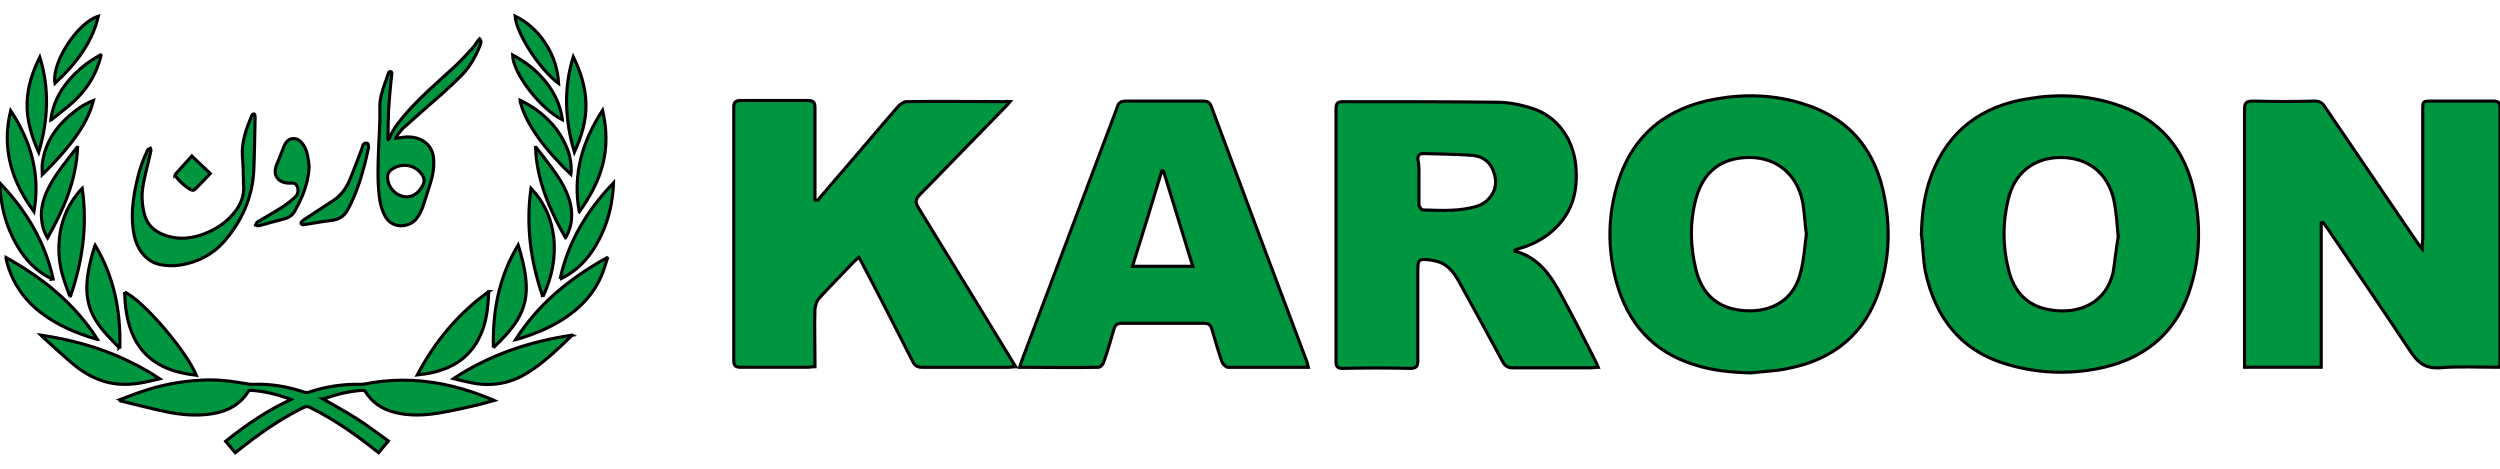 <svg width="800" height="150" xmlns="http://www.w3.org/2000/svg" xml:space="preserve" version="1.1">

 <g>
  <title>Layer 1</title>
  <g stroke="null" id="svg_38">
   <path stroke="null" id="svg_3" fill="#009640" d="m799.819,117.528c-6.496,0 -12.993,-0.361 -19.309,0.18c-4.151,0.18 -6.316,-1.263 -8.662,-4.512c-8.843,-13.354 -17.866,-26.528 -26.888,-39.882c-0.541,-0.722 -1.083,-1.444 -1.624,-2.166c-0.18,0 -0.361,0.18 -0.541,0.18c0,15.339 0,30.678 0,46.198c-8.301,0 -16.241,0 -24.543,0c0,-0.902 0,-1.624 0,-2.346c0,-26.708 0,-53.416 0,-80.124c0,-2.166 0.541,-2.707 2.707,-2.707c6.497,0.18 13.174,0.18 19.67,0c1.624,0 2.526,0.541 3.429,1.985c9.745,14.256 19.49,28.693 29.234,42.949c0.361,0.541 0.902,1.263 1.805,2.346c0,-1.624 0.181,-2.526 0.181,-3.429c0,-13.715 0,-27.249 0,-40.964c0,-2.887 0,-2.887 2.887,-2.887c6.496,0 13.174,0 19.67,0c1.444,0 2.166,0.361 2.166,1.985c0,27.069 0,54.318 0,81.387c0,0.541 0,1.083 -0.181,1.805z" class="st0"/>
   <path stroke="null" id="svg_4" fill="#009640" d="m484.737,80.354c7.76,1.985 11.73,8.121 15.159,14.617c3.609,6.677 7.038,13.354 10.467,20.212c0.361,0.722 0.722,1.444 1.083,2.346c-0.902,0 -1.624,0.18 -2.346,0.18c-8.301,0 -16.602,0 -24.904,0c-1.624,0 -2.526,-0.541 -3.248,-1.805c-4.692,-8.662 -9.384,-17.324 -14.076,-25.806c-1.805,-3.248 -3.97,-5.955 -7.94,-6.677c-0.361,0 -0.541,-0.18 -0.902,-0.18c-4.151,-0.541 -4.331,-0.361 -4.331,3.79c0,9.384 0,18.948 0,28.332c0,1.985 -0.541,2.526 -2.527,2.526c-7.218,-0.18 -14.256,-0.18 -21.475,0c-1.624,0 -2.165,-0.541 -2.165,-2.165c0,-27.069 0,-53.957 0,-81.026c0,-1.805 0.722,-2.166 2.346,-2.166c16.422,0 32.844,0 49.085,0.18c3.609,0 7.399,0.722 10.828,1.805c8.121,2.346 13.534,9.564 14.437,18.226c0.722,7.218 -0.541,13.715 -5.414,19.129c-3.248,3.609 -7.218,5.955 -11.73,7.399c-0.902,0.18 -1.805,0.541 -2.707,0.902c0.541,-0.18 0.361,0 0.361,0.18zm-30.678,-22.197c0,2.526 0,4.872 0,7.399c0,0.541 0.902,1.624 1.263,1.624c5.955,0.18 11.91,0.541 17.505,-1.263c1.263,-0.361 2.707,-1.263 3.609,-2.346c2.346,-2.526 2.707,-5.594 1.444,-8.843c-1.263,-3.429 -3.97,-4.872 -7.218,-5.053c-5.053,-0.361 -10.106,-0.361 -15.159,-0.541c-1.263,0 -1.805,0.541 -1.805,1.805c0.541,2.346 0.361,4.692 0.361,7.218z" class="st0"/>
   <path stroke="null" id="svg_5" fill="#009640" d="m261.508,64.293c1.263,-1.624 2.707,-3.068 3.97,-4.692c7.399,-8.482 14.617,-17.144 22.016,-25.625c0.722,-0.722 1.805,-1.444 2.526,-1.444c10.467,-0.18 21.114,0 31.58,0c0.541,-0.18 0.902,0 1.624,0c-0.722,0.902 -1.263,1.444 -1.985,2.166c-9.023,9.203 -17.866,18.407 -26.888,27.61c-1.624,1.624 -1.444,2.526 -0.361,4.331c9.925,16.061 19.67,32.122 29.595,48.363c0.361,0.722 0.902,1.444 1.444,2.346c-0.902,0 -1.444,0.18 -2.166,0.18c-9.203,0 -18.407,0 -27.791,0c-1.624,0 -2.346,-0.541 -3.068,-1.985c-5.233,-10.286 -10.467,-20.572 -15.88,-30.859c-0.361,-0.722 -0.722,-1.444 -1.263,-2.346c-0.541,0.541 -1.083,0.902 -1.444,1.263c-3.79,3.97 -7.579,7.76 -11.189,11.73c-0.902,0.902 -1.263,2.346 -1.444,3.609c-0.18,5.233 0,10.467 0,15.88c0,0.722 0,1.624 0,2.526c-0.902,0 -1.624,0.18 -2.346,0.18c-7.038,0 -14.076,0 -21.294,0c-1.624,0 -2.346,-0.361 -2.346,-2.166c0,-26.889 0,-53.777 0,-80.846c0,-1.624 0.361,-2.346 2.166,-2.346c7.218,0 14.437,0 21.655,0c1.805,0 2.166,0.722 2.166,2.346c0,9.023 0,18.046 0,27.069c0,0.722 0,1.444 0,2.346c0.361,0.18 0.541,0.18 0.722,0.361z" class="st0"/>
   <path stroke="null" id="svg_7" fill="#009640" d="m560.349,119.333c-6.316,-0.18 -12.452,-0.722 -18.407,-2.707c-13.174,-4.151 -21.114,-13.354 -24.723,-26.528c-2.887,-10.647 -2.707,-21.294 0.541,-31.761c4.872,-15.52 15.88,-24.001 31.58,-26.708c9.384,-1.624 18.768,-1.263 27.791,1.624c14.978,4.692 23.279,15.159 25.986,30.317c1.805,9.745 1.444,19.49 -1.624,28.874c-4.512,14.256 -14.617,22.557 -29.235,25.445c-3.97,0.902 -7.94,0.902 -11.91,1.444zm17.685,-44.393c-0.541,-3.79 -0.541,-7.218 -1.263,-10.647c-1.805,-8.482 -8.121,-13.715 -16.422,-13.895c-9.203,-0.18 -15.339,4.331 -17.685,13.354c-1.985,7.399 -1.805,14.978 0,22.377c1.805,7.579 6.497,12.271 14.437,13.174c7.579,0.902 16.602,-1.624 19.129,-12.271c1.083,-3.97 1.263,-8.121 1.805,-12.091z" class="st0"/>
   <path stroke="null" id="svg_8" fill="#009640" d="m614.848,74.94c0.18,-6.497 0.902,-12.813 3.248,-18.948c5.414,-14.256 16.061,-22.016 30.678,-24.362c9.384,-1.624 18.768,-1.263 27.791,1.624c14.617,4.511 23.099,14.798 25.806,29.595c1.805,9.564 1.624,19.309 -1.263,28.693c-3.97,13.715 -13.354,22.377 -27.069,25.806c-10.286,2.526 -20.753,2.346 -31.039,-0.541c-15.159,-4.151 -23.64,-14.798 -26.889,-29.956c-0.722,-3.79 -0.722,-7.94 -1.263,-11.91zm62.981,0.902c-0.361,-3.79 -0.542,-7.94 -1.444,-12.091c-1.985,-8.482 -8.301,-13.354 -16.963,-13.354c-8.482,0 -14.798,4.872 -16.783,13.354c-1.805,7.399 -1.805,14.798 0,22.197c1.804,7.76 6.496,12.452 14.437,13.354c8.121,1.083 16.783,-2.166 19.129,-12.091c0.541,-3.429 0.902,-7.218 1.624,-11.369z" class="st0"/>
   <path stroke="null" id="svg_9" fill="#009640" d="m418.688,117.528c-8.842,0 -17.324,0 -25.806,0c-0.541,0 -1.444,-0.902 -1.805,-1.624c-1.263,-3.429 -2.166,-7.038 -3.248,-10.467c-0.361,-1.444 -1.083,-1.985 -2.526,-1.985c-8.842,0 -17.685,0 -26.347,0c-1.444,0 -2.166,0.541 -2.526,1.985c-1.083,3.609 -1.985,7.038 -3.248,10.467c-0.18,0.722 -1.083,1.624 -1.624,1.624c-8.301,0.18 -16.783,0 -25.264,0c0.361,-1.083 0.541,-1.805 0.902,-2.707c10.106,-26.889 20.211,-53.597 30.317,-80.485c0.361,-1.444 1.083,-1.985 2.887,-1.985c8.121,0 16.241,0 24.542,0c1.444,0 2.166,0.361 2.707,1.805c10.106,27.249 20.392,54.679 30.678,81.929c0,0.361 0.181,0.722 0.361,1.444zm-36.994,-32.302c-3.248,-10.467 -6.316,-20.572 -9.384,-30.498c-0.18,0 -0.361,0 -0.541,0c-3.068,10.106 -6.136,20.211 -9.384,30.498c6.677,0 12.813,0 19.309,0z" class="st0"/>
  </g>
  <g stroke="null" id="svg_39">
   <path stroke="null" id="svg_2" fill="#009640" d="m38.357,127.908c1.851,-0.694 3.645,-1.446 5.496,-2.083c4.86,-1.736 9.777,-3.008 14.869,-3.645c4.281,-0.579 8.562,-0.81 12.844,-0.405c2.777,0.231 5.496,0.752 8.215,1.157c0.347,0.058 0.694,0.058 1.041,0.058c5.728,-0.231 11.282,0.694 16.662,2.546c0.347,0.116 0.81,0.116 1.215,0c5.323,-1.793 10.761,-2.661 16.431,-2.546c1.389,0.058 2.835,-0.347 4.223,-0.579c4.108,-0.636 8.215,-0.868 12.381,-0.694c8.852,0.405 17.298,2.603 25.456,6.017c0.231,0.116 0.463,0.231 0.868,0.405c-1.736,0.463 -3.24,0.984 -4.744,1.331c-4.339,0.984 -8.62,2.025 -13.017,2.719c-4.571,0.752 -9.199,0.926 -13.769,-0.174c-4.108,-0.984 -7.405,-3.124 -9.662,-6.769c-0.116,-0.174 -0.463,-0.347 -0.694,-0.347c-4.223,0.231 -8.331,1.215 -12.323,2.661c-0.174,0.058 -0.289,0.174 -0.347,0.174c3.529,2.025 7.116,3.992 10.587,6.19c3.471,2.198 6.711,4.744 10.182,7.174c-1.099,1.331 -2.083,2.488 -3.124,3.761c-0.231,-0.174 -0.463,-0.347 -0.694,-0.521c-6.653,-5.323 -13.596,-10.182 -21.233,-13.943c-0.752,-0.405 -1.331,-0.347 -2.083,0c-7.637,3.761 -14.521,8.62 -21.175,13.943c-0.174,0.174 -0.405,0.289 -0.694,0.521c-1.041,-1.215 -2.025,-2.372 -3.066,-3.645c6.48,-5.207 13.249,-9.835 20.885,-13.364c-0.289,-0.116 -0.463,-0.231 -0.636,-0.289c-3.992,-1.389 -8.042,-2.43 -12.265,-2.661c-0.231,0 -0.636,0.174 -0.752,0.405c-2.719,4.281 -6.769,6.364 -11.629,7.116c-4.86,0.752 -9.72,0.347 -14.521,-0.636c-4.744,-0.984 -9.488,-2.256 -14.174,-3.356c-0.231,-0.058 -0.405,-0.116 -0.636,-0.174c-0.116,-0.231 -0.116,-0.289 -0.116,-0.347z" class="st0"/>
   <path stroke="null" id="svg_6" fill="#009640" d="m124.213,44.713c0.174,-0.231 0.405,-0.463 0.521,-0.752c1.273,-3.066 3.356,-5.496 5.496,-7.984c4.571,-5.149 9.72,-9.604 14.811,-14.232c2.141,-1.967 4.108,-4.108 6.075,-6.248c0.752,-0.81 1.273,-1.794 1.967,-2.661c0.116,-0.116 0.231,-0.231 0.405,-0.405c0.636,0.694 0.405,1.504 0.116,2.141c-1.388,3.471 -3.182,6.769 -5.843,9.488c-4.108,4.166 -8.562,7.926 -12.959,11.802c-1.851,1.678 -3.761,3.298 -5.612,4.975c-0.81,0.752 -1.446,1.678 -2.141,2.546c-0.174,0.231 -0.231,0.521 -0.347,0.868c1.157,-0.116 2.141,-0.347 3.124,-0.405c2.43,-0.116 4.628,0.347 6.538,1.967c1.446,1.273 2.198,2.893 2.372,4.802c0.231,2.603 -0.116,5.207 -0.926,7.695c-0.868,2.661 -1.62,5.323 -2.546,7.984c-0.463,1.273 -1.157,2.546 -1.967,3.645c-2.141,2.835 -7.81,3.645 -10.182,-0.984c-0.984,-1.909 -1.504,-3.992 -1.736,-6.075c-0.636,-5.438 -0.405,-10.934 -0.174,-16.431c0.174,-3.992 0.463,-7.984 0.347,-11.976c-0.058,-2.835 0.752,-5.38 1.678,-7.926c0.347,-0.984 0.694,-2.025 1.041,-3.008c0.116,-0.347 0.174,-0.694 0.694,-0.636c0.579,0.116 0.405,0.521 0.405,0.868c-0.174,1.678 -0.405,3.413 -0.521,5.091c-0.174,2.198 -0.405,4.397 -0.521,6.653c-0.116,2.893 -0.116,5.728 -0.174,8.62c0,0.174 0,0.347 0.058,0.463c-0.058,0.058 0,0.116 0,0.116zm-0.174,11.918c-0.058,3.124 2.314,5.496 4.571,6.133c0.579,0.174 1.273,0.289 1.909,0.231c2.372,-0.289 3.818,-1.851 4.86,-3.876c0.463,-0.926 0.463,-1.909 -0.058,-2.777c-2.314,-3.992 -7.232,-4.339 -10.24,-1.909c-0.752,0.636 -1.099,1.331 -1.041,2.198z" class="st0"/>
   <path stroke="null" id="svg_10" fill="#009640" d="m77.93,57.904c-0.116,-2.603 -0.116,-5.207 -0.347,-7.752c-0.347,-4.455 1.099,-8.505 2.719,-12.554c0.116,-0.289 0.231,-0.636 0.405,-0.868c0.116,-0.174 0.405,-0.289 0.579,-0.289c0.116,0 0.289,0.289 0.289,0.463c0.058,0.231 0.058,0.521 0.058,0.752c-0.116,5.554 -0.174,11.108 -0.405,16.662c-0.405,8.852 -3.876,16.546 -9.604,23.084c-3.587,4.05 -8.389,6.538 -13.885,7.405c-2.141,0.347 -4.223,0.289 -6.364,-0.116c-2.835,-0.521 -4.86,-2.141 -6.422,-4.455c-1.389,-2.141 -2.083,-4.571 -2.372,-7.116c-0.694,-5.612 0.231,-11.108 1.562,-16.546c0.694,-2.893 1.736,-5.67 3.008,-8.331c0.058,-0.174 0.116,-0.347 0.231,-0.405c0.174,-0.174 0.463,-0.231 0.694,-0.347c0.058,0.231 0.289,0.463 0.231,0.694c-0.521,2.314 -1.041,4.571 -1.62,6.885c-0.752,3.124 -1.446,6.248 -1.157,9.43c0.116,1.562 0.405,3.182 0.868,4.686c1.215,3.645 4.05,5.496 7.579,6.48c3.818,1.041 7.521,0.579 11.166,-0.752c3.876,-1.446 7.232,-3.645 9.893,-6.943c1.967,-2.43 3.066,-5.149 2.951,-8.273c-0.116,-0.579 -0.116,-1.157 -0.058,-1.794c-0.058,0 0,0 0,0z" class="st0"/>
   <path stroke="null" id="svg_11" fill="#009640" d="m183.051,107.254c-0.174,0.174 -0.174,0.289 -0.289,0.347c-3.818,3.703 -7.695,7.405 -12.092,10.472c-3.124,2.198 -6.48,3.876 -10.298,4.571c-2.893,0.521 -5.785,0.521 -8.678,0c-1.967,-0.347 -3.934,-0.868 -5.959,-1.331c-0.174,-0.058 -0.347,-0.116 -0.578,-0.174c11.571,-7.637 24.241,-11.86 37.895,-13.885z" class="st0"/>
   <path stroke="null" id="svg_12" fill="#009640" d="m13.133,107.254c13.654,2.025 26.324,6.248 37.953,13.943c-1.736,0.405 -3.356,0.868 -4.975,1.157c-4.397,0.868 -8.736,0.984 -13.075,-0.405c-3.818,-1.215 -7.174,-3.298 -10.182,-5.901c-3.182,-2.719 -6.248,-5.554 -9.372,-8.389c-0.058,-0.058 -0.116,-0.174 -0.347,-0.405z" class="st0"/>
   <path stroke="null" id="svg_13" fill="#009640" d="m156.38,93.311c-0.174,5.554 -0.81,10.761 -3.413,15.505c-3.008,5.554 -7.868,8.736 -13.885,10.24c-1.794,0.463 -3.645,0.694 -5.554,0.926c5.554,-10.53 12.959,-19.555 22.853,-26.671z" class="st0"/>
   <path stroke="null" id="svg_14" fill="#009640" d="m39.862,93.484c5.554,2.314 19.613,18.513 22.968,26.613c-1.273,-0.174 -2.488,-0.347 -3.703,-0.579c-3.934,-0.752 -7.579,-2.141 -10.761,-4.628c-3.934,-3.124 -6.133,-7.29 -7.348,-12.092c-0.694,-2.777 -0.984,-5.612 -1.099,-8.505c-0.116,-0.231 -0.058,-0.521 -0.058,-0.81z" class="st0"/>
   <path stroke="null" id="svg_15" fill="#009640" d="m165.001,108.642c7.348,-11.513 17.53,-19.67 29.159,-26.15c0.058,0.058 0.174,0.058 0.231,0.116c-0.579,1.736 -1.041,3.471 -1.736,5.149c-2.488,6.133 -6.827,10.761 -12.323,14.29c-4.571,2.951 -9.604,4.975 -14.869,6.538c-0.116,0 -0.231,0 -0.463,0.058z" class="st0"/>
   <path stroke="null" id="svg_16" fill="#009640" d="m1.967,82.434c11.744,6.538 21.927,14.695 29.216,26.15c-0.174,0 -0.231,0 -0.347,-0.058c-6.364,-1.851 -12.381,-4.397 -17.703,-8.447c-5.785,-4.455 -9.604,-10.24 -11.224,-17.414c0,0 0.058,-0.058 0.058,-0.231z" class="st0"/>
   <path stroke="null" id="svg_17" fill="#009640" d="m38.068,111.188c-1.331,-1.388 -2.661,-2.719 -3.992,-4.165c-2.256,-2.488 -4.165,-5.207 -5.265,-8.389c-1.099,-3.24 -1.215,-6.48 -0.81,-9.835c0.405,-3.356 1.273,-6.653 2.256,-9.893c0.058,-0.116 0.058,-0.231 0.174,-0.463c6.075,10.125 8.215,21.117 7.926,32.63c-0.116,0 -0.231,0.058 -0.289,0.116z" class="st0"/>
   <path stroke="null" id="svg_18" fill="#009640" d="m157.885,111.246c-0.289,-11.687 1.793,-22.679 7.926,-32.861c0.347,1.099 0.636,2.083 0.868,3.008c0.984,3.471 1.678,6.943 1.736,10.53c0.058,4.339 -1.215,8.215 -3.703,11.744c-1.851,2.661 -4.108,4.975 -6.422,7.174c0,0.116 -0.116,0.174 -0.405,0.405z" class="st0"/>
   <path stroke="null" id="svg_19" fill="#009640" d="m173.679,94.873c-3.876,-11.224 -5.438,-22.621 -3.761,-34.597c0.579,0.636 0.984,1.157 1.446,1.62c3.24,3.992 5.149,8.62 5.785,13.711c0.81,6.653 -0.521,12.959 -3.24,18.976c-0.058,0.058 -0.116,0.116 -0.231,0.289z" class="st0"/>
   <path stroke="null" id="svg_20" fill="#009640" d="m22.332,94.815c-0.752,-2.141 -1.562,-4.223 -2.198,-6.364c-0.984,-3.298 -1.388,-6.711 -1.273,-10.125c0.289,-6.711 2.488,-12.612 7.058,-17.646c0.116,-0.116 0.174,-0.174 0.405,-0.405c1.678,11.918 0.116,23.315 -3.761,34.481c-0.058,0.058 -0.174,0.058 -0.231,0.058z" class="st0"/>
   <path stroke="null" id="svg_21" fill="#009640" d="m179.233,89.261c2.603,-11.976 8.678,-21.985 17.067,-30.721c-0.058,1.157 -0.058,2.314 -0.231,3.471c-0.521,4.57 -1.62,8.91 -3.587,13.075c-2.256,4.86 -5.265,9.141 -9.72,12.207c-0.983,0.694 -2.083,1.215 -3.182,1.851c-0.058,0.116 -0.174,0.116 -0.347,0.116z" class="st0"/>
   <path stroke="null" id="svg_22" fill="#009640" d="m16.836,89.377c-0.868,-0.463 -1.736,-0.868 -2.546,-1.389c-4.281,-2.661 -7.29,-6.422 -9.604,-10.819c-2.43,-4.57 -3.876,-9.43 -4.455,-14.521c-0.174,-1.331 -0.231,-2.719 -0.231,-4.05c8.331,8.736 14.406,18.745 17.009,30.663c-0.058,0 -0.116,0.058 -0.174,0.116z" class="st0"/>
   <path stroke="null" id="svg_23" fill="#009640" d="m98.931,53.276c-0.231,4.339 -1.504,8.331 -3.471,12.149c-0.347,0.636 -0.694,1.215 -0.984,1.851c-0.694,1.446 -1.851,2.314 -3.413,2.719c-2.777,0.752 -5.496,1.504 -8.273,2.256c-0.289,0.058 -0.636,-0.116 -0.984,-0.231c0.116,-0.289 0.231,-0.636 0.463,-0.868c0.289,-0.289 0.636,-0.463 0.984,-0.636c3.124,-1.909 6.48,-3.587 9.372,-5.901c0.636,-0.521 1.215,-0.984 1.793,-1.504c1.215,-1.099 1.273,-3.066 0.174,-4.223c-0.174,-0.174 -0.521,-0.289 -0.81,-0.289c-0.81,-0.058 -1.678,0.058 -2.488,-0.116c-2.603,-0.521 -3.761,-2.546 -3.008,-5.091c0.174,-0.579 0.405,-1.099 0.636,-1.62c0.636,-1.562 1.215,-3.124 1.851,-4.686c0.174,-0.405 0.347,-0.868 0.578,-1.215c1.389,-2.198 3.818,-1.793 5.091,-0.347c0.926,1.099 1.562,2.372 1.851,3.761c0.347,1.273 0.463,2.661 0.636,3.992z" class="st0"/>
   <path stroke="null" id="svg_24" fill="#009640" d="m185.365,67.797c-1.099,-5.959 -0.868,-11.687 0.579,-17.414c1.388,-5.38 3.76,-10.298 6.885,-15.1c1.331,5.843 1.504,11.455 0.116,17.067c-1.388,5.67 -4.166,10.645 -7.579,15.447z" class="st0"/>
   <path stroke="null" id="svg_25" fill="#009640" d="m10.877,67.739c-7.174,-9.72 -10.414,-20.249 -7.463,-32.341c6.538,9.893 9.546,20.48 7.463,32.341z" class="st0"/>
   <path stroke="null" id="svg_26" fill="#009640" d="m180.969,76.128c-5.149,-9.141 -9.199,-18.456 -9.604,-28.927c0.058,0 0.116,-0.058 0.174,-0.058c0.926,1.215 1.851,2.372 2.777,3.587c2.488,3.24 4.975,6.48 6.711,10.24c1.389,2.951 2.141,6.017 1.851,9.315c-0.174,2.025 -0.81,3.934 -1.909,5.843z" class="st0"/>
   <path stroke="null" id="svg_27" fill="#009640" d="m24.82,47.201c-0.405,10.53 -4.455,19.844 -9.604,28.927c-0.81,-1.331 -1.331,-2.719 -1.62,-4.108c-0.926,-4.166 0,-8.042 1.909,-11.802c1.678,-3.413 3.992,-6.422 6.306,-9.43c0.926,-1.215 1.909,-2.43 2.835,-3.645c0.058,0 0.116,0.058 0.174,0.058z" class="st0"/>
   <path stroke="null" id="svg_28" fill="#009640" d="m183.803,48.705c-3.008,-10.24 -3.529,-20.249 -0.347,-30.547c2.372,4.918 3.992,9.835 4.05,15.216c0.116,5.38 -1.446,10.356 -3.703,15.331z" class="st0"/>
   <path stroke="null" id="svg_29" fill="#009640" d="m12.381,48.763c-2.256,-5.149 -3.876,-10.298 -3.703,-15.794c0.116,-5.207 1.736,-9.951 4.05,-14.695c3.182,10.182 2.661,20.249 -0.347,30.489z" class="st0"/>
   <path stroke="null" id="svg_30" fill="#009640" d="m182.588,55.706c-0.868,-0.81 -1.678,-1.62 -2.488,-2.43c-3.876,-4.05 -7.579,-8.273 -10.414,-13.191c-1.331,-2.256 -2.43,-4.628 -3.124,-7.174c-0.058,-0.174 -0.058,-0.289 -0.116,-0.463c0,-0.058 0,-0.116 0,-0.347c0.984,0.521 1.967,0.984 2.835,1.504c5.496,3.298 9.662,7.752 12.149,13.769c1.041,2.488 1.446,5.149 1.331,7.868c0,0.116 0,0.231 -0.058,0.347c0,0 -0.058,0.058 -0.116,0.116z" class="st0"/>
   <path stroke="null" id="svg_31" fill="#009640" d="m13.538,55.821c0,-1.215 -0.116,-2.314 0,-3.413c0.926,-7.405 5.091,-12.786 10.819,-17.125c1.62,-1.273 3.413,-2.256 5.496,-3.124c-0.174,0.579 -0.289,1.099 -0.405,1.562c-1.389,4.397 -3.818,8.273 -6.595,11.86c-2.719,3.529 -5.728,6.769 -8.91,9.893c-0.116,0.116 -0.231,0.174 -0.405,0.347z" class="st0"/>
   <path stroke="null" id="svg_32" fill="#009640" d="m117.965,47.027c-0.463,2.083 -0.868,4.166 -1.446,6.19c-1.215,4.744 -2.835,9.315 -5.091,13.654c-1.215,2.372 -3.008,3.413 -5.554,3.703c-2.777,0.289 -5.554,0.868 -8.331,1.273c-0.231,0.058 -0.463,0.058 -0.694,0.058c-0.463,-0.058 -0.694,-0.463 -0.405,-0.868c0.231,-0.289 0.579,-0.521 0.868,-0.752c3.124,-2.083 6.248,-4.108 9.372,-6.133c2.372,-1.562 3.992,-3.761 5.091,-6.248c1.389,-3.24 2.546,-6.538 3.818,-9.777c0.174,-0.463 0.347,-0.926 0.463,-1.389c0.174,-0.579 0.521,-1.041 1.157,-0.926c0.868,0.058 0.521,0.694 0.752,1.215z" class="st0"/>
   <path stroke="null" id="svg_33" fill="#009640" d="m179.985,38.349c-7.116,-3.587 -15.794,-14.811 -15.968,-20.77c3.356,1.736 6.306,3.934 8.91,6.653c3.703,3.934 6.306,8.505 7.058,14.116z" class="st0"/>
   <path stroke="null" id="svg_34" fill="#009640" d="m16.257,38.407c0.579,-4.802 2.546,-8.794 5.554,-12.439c2.893,-3.471 6.364,-6.248 10.356,-8.389c0.058,0.058 0.116,0.058 0.174,0.116c-0.174,0.694 -0.347,1.389 -0.579,2.083c-1.562,5.091 -4.513,9.372 -8.389,12.902c-2.083,1.909 -4.397,3.587 -6.595,5.38c-0.174,0.174 -0.289,0.231 -0.521,0.347z" class="st0"/>
   <path stroke="null" id="svg_35" fill="#009640" d="m178.77,26.721c-6.248,-4.686 -13.48,-15.91 -13.943,-21.58c3.298,1.62 6.017,3.876 8.273,6.711c3.413,4.339 5.323,9.257 5.67,14.869z" class="st0"/>
   <path stroke="null" id="svg_36" fill="#009640" d="m31.473,5.199c-2.083,8.852 -7.463,15.447 -13.885,21.464c-1.157,-6.538 7.174,-19.439 13.885,-21.464z" class="st0"/>
   <path stroke="null" id="svg_37" fill="#009640" d="m55.945,55.937c1.793,-2.025 3.587,-3.992 5.438,-6.017c1.967,1.851 3.876,3.703 5.901,5.612c-0.694,0.752 -1.446,1.562 -2.198,2.314c-0.868,0.926 -1.793,1.793 -2.661,2.719c-0.347,0.347 -0.694,0.405 -1.099,0.231c-0.058,-0.058 -0.116,-0.058 -0.174,-0.058c-1.504,-0.636 -4.455,-3.356 -5.207,-4.802z" class="st0"/>
  </g>
 </g>
</svg>